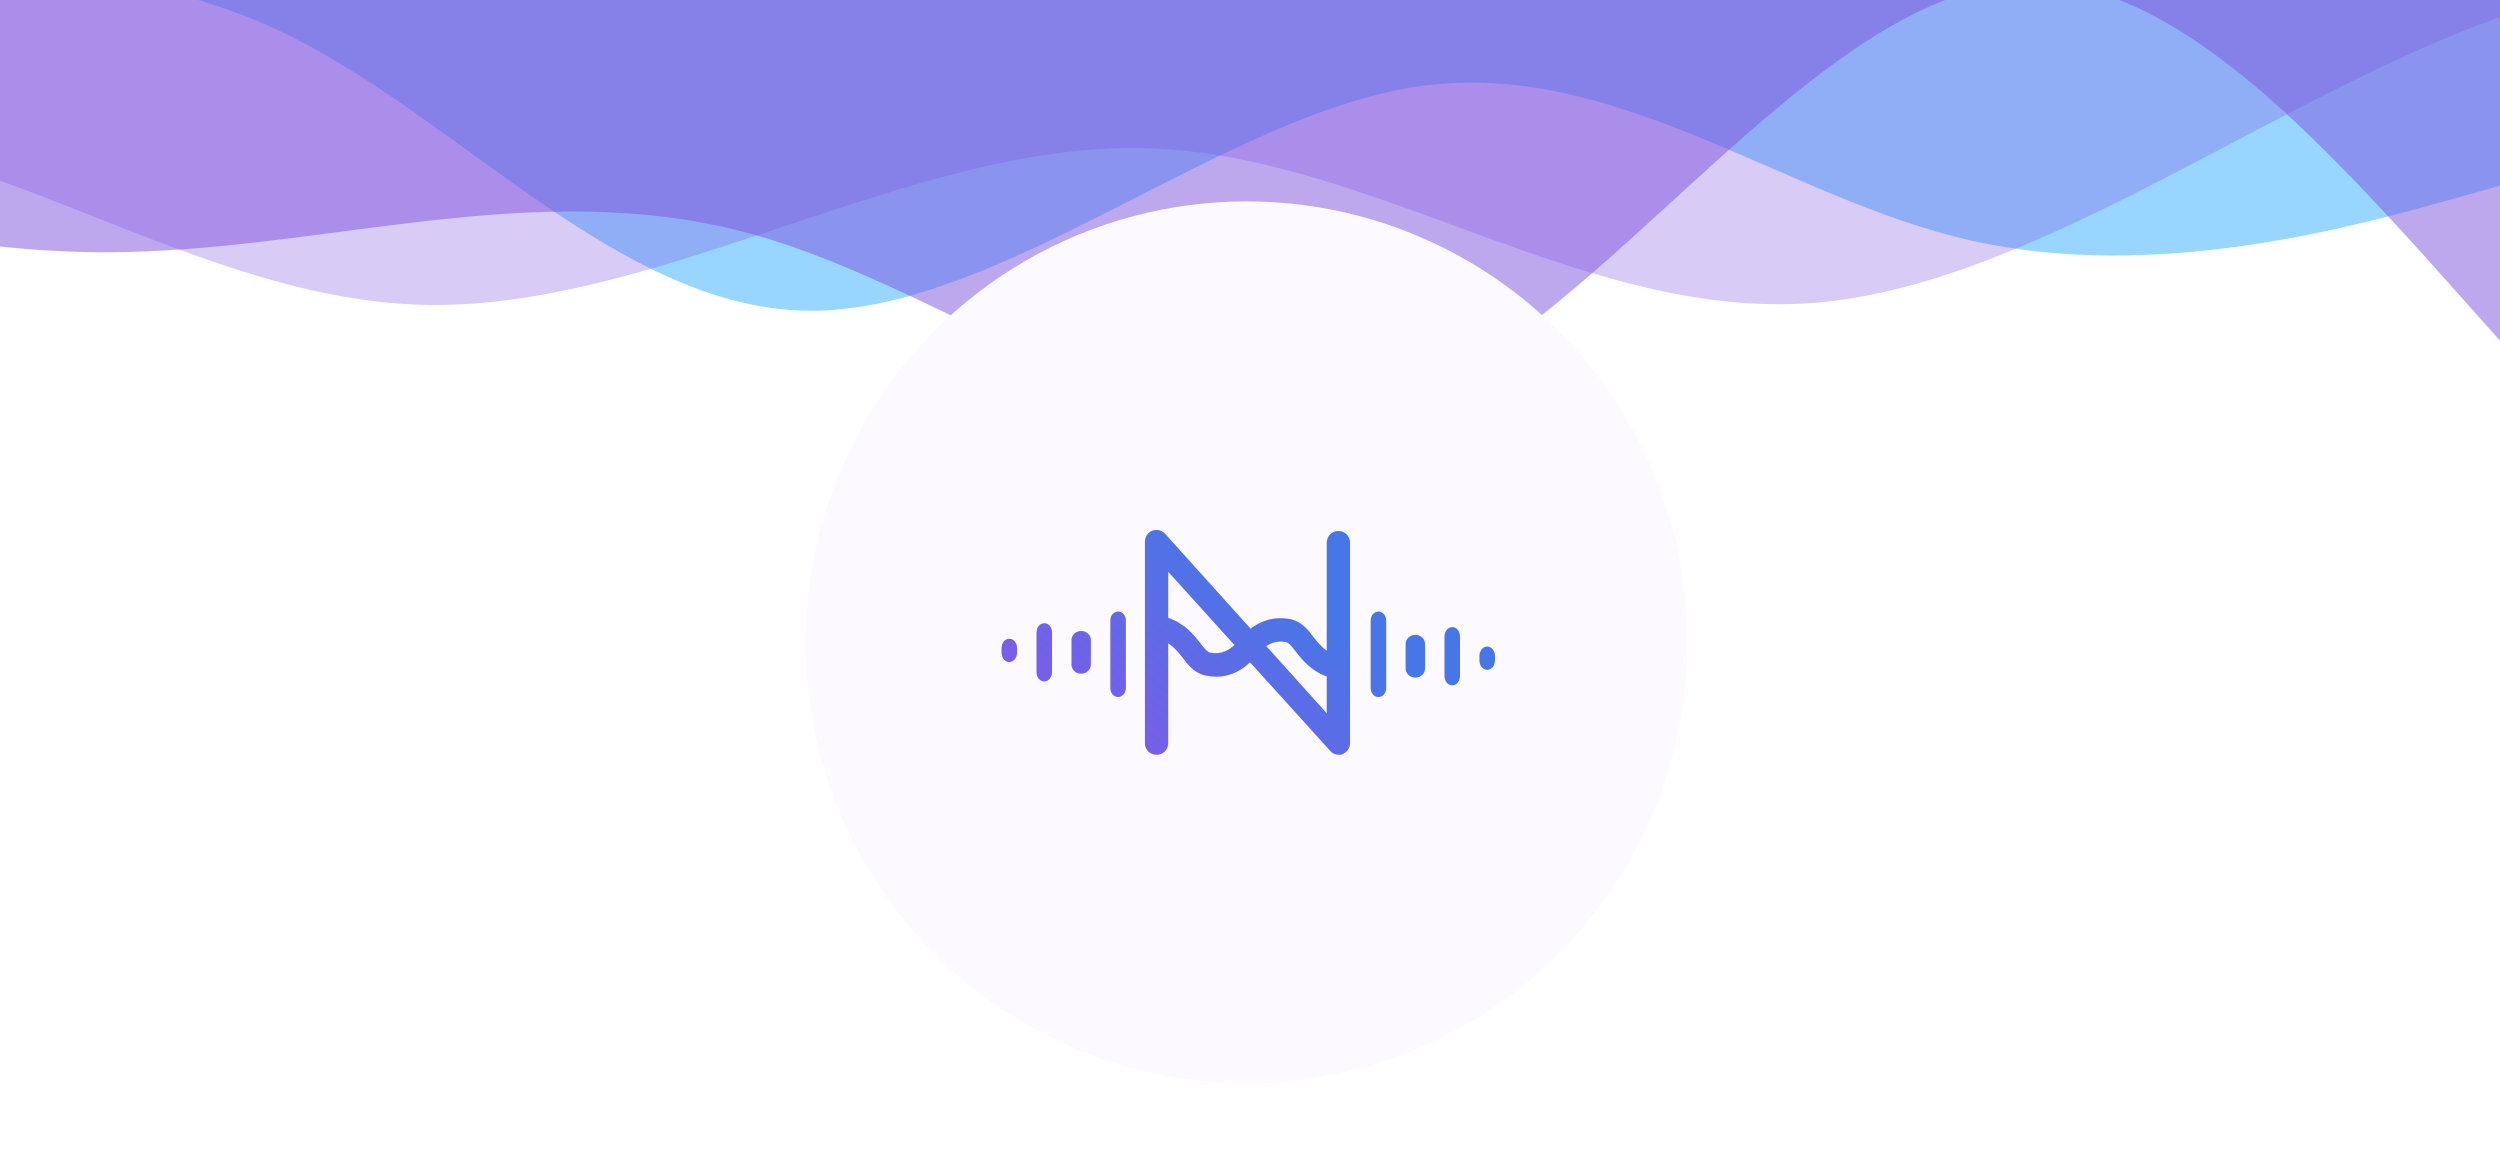 <svg width="360" height="166" viewBox="0 0 360 166" fill="none" xmlns="http://www.w3.org/2000/svg">
<path fill-rule="evenodd" clip-rule="evenodd" d="M367.956 24.506L353.567 28.547C339.178 32.587 310.4 40.669 283.735 34.617C257.07 28.566 232.518 8.382 204.344 12.425C176.17 16.468 144.372 44.739 116.802 44.745C89.231 44.75 65.887 16.49 40.128 4.382C14.369 -7.727 -13.806 -3.683 -27.893 -1.662L-41.98 0.36L-23.031 -126.362L-9.548 -124.345C3.936 -122.329 30.903 -118.297 57.87 -114.264C84.836 -110.232 111.803 -106.199 138.77 -102.167C165.737 -98.134 192.704 -94.102 219.67 -90.069C246.637 -86.037 273.604 -82.004 300.571 -77.972C327.538 -73.939 354.505 -69.907 367.988 -67.891L381.471 -65.874L367.956 24.506Z" fill="#0099FF" fill-opacity="0.4"/>
<path fill-rule="evenodd" clip-rule="evenodd" d="M553.989 106.733L538.974 90.947C524.534 75.23 495.078 43.727 464.378 22.557C433.103 1.317 401.157 -9.52 366.722 0.307C332.286 10.134 295.361 40.626 261.755 43.565C228.15 46.504 197.29 21.82 164.099 21.315C130.909 20.81 94.813 44.414 61.623 43.909C28.432 43.404 -1.853 18.789 -35.618 18.215C-68.809 17.709 -104.904 41.313 -122.665 53.15L-141 64.917L-106.306 -223L-89.631 -220.991C-73.531 -219.051 -40.755 -215.101 -7.98 -211.152C25.37 -207.133 58.146 -203.184 90.921 -199.234C123.697 -195.285 156.472 -191.335 189.247 -187.386C222.023 -183.437 255.373 -179.418 288.149 -175.468C320.924 -171.519 353.7 -167.57 386.475 -163.62C419.25 -159.671 452.026 -155.721 485.376 -151.703C518.152 -147.753 550.927 -143.804 567.027 -141.864L583.702 -139.854L553.989 106.733Z" fill="#7D53DE" fill-opacity="0.3"/>
<path fill-rule="evenodd" clip-rule="evenodd" d="M477.702 114.063L462.44 111.287C446.715 108.51 416.19 102.958 385.202 75.195C354.215 47.433 323.69 -2.539 292.702 -2.539C261.715 -2.539 231.19 47.433 200.202 58.538C169.215 69.643 138.69 41.881 107.702 33.552C76.715 25.223 46.19 36.328 15.202 36.328C-15.785 36.328 -46.31 25.223 -62.035 19.671L-77.298 14.118L-77.298 -162.937L-62.035 -162.937C-46.31 -162.937 -15.785 -162.937 15.202 -162.937C46.19 -162.937 76.715 -162.937 107.702 -162.937C138.69 -162.937 169.215 -162.937 200.202 -162.937C231.19 -162.937 261.715 -162.937 292.702 -162.937C323.69 -162.937 354.215 -162.937 385.202 -162.937C416.19 -162.937 446.715 -162.937 462.44 -162.937L477.702 -162.937L477.702 114.063Z" fill="#7D53DE" fill-opacity="0.5"/>
<g filter="url(#filter0_dd)">
<circle cx="179.5" cy="92.5" r="63.5" fill="#FCFAFF"/>
</g>
<path fill-rule="evenodd" clip-rule="evenodd" d="M191.553 108.133C191.889 108.525 192.337 108.692 192.784 108.692C192.952 108.692 193.176 108.692 193.344 108.581C193.959 108.357 194.407 107.685 194.407 107.014V78.145C194.407 77.194 193.679 76.467 192.728 76.467C191.777 76.467 191.05 77.194 191.05 78.145V93.687C190.292 93.171 189.747 92.49 189.177 91.777L189.148 91.74C188.365 90.677 187.413 89.503 185.847 89.167C183.274 88.652 181.34 89.562 180.089 90.533L167.776 76.859C167.328 76.355 166.601 76.187 165.93 76.411C165.314 76.635 164.867 77.306 164.867 77.978V107.014C164.867 107.965 165.594 108.692 166.545 108.692C167.496 108.692 168.223 107.965 168.223 107.014V92.65C169.071 93.177 169.653 93.905 170.265 94.669L170.294 94.706C171.077 95.769 172.028 96.944 173.594 97.279C174.154 97.391 174.657 97.447 175.105 97.447C177.397 97.447 179.04 96.31 180.007 95.369L191.553 108.133ZM186.574 93.811C187.492 94.979 188.752 96.582 191.05 97.415V102.706L182.344 93.038C183.02 92.587 183.979 92.223 185.176 92.468C185.567 92.524 186.071 93.139 186.574 93.811ZM177.752 92.876L168.223 82.341V88.972C170.628 89.787 171.927 91.439 172.867 92.636C173.371 93.307 173.874 93.922 174.266 93.978C175.926 94.318 177.128 93.487 177.752 92.876ZM161.006 100.371C160.372 100.371 159.887 99.809 159.887 99.075V89.358C159.887 88.624 160.372 88.063 161.006 88.063C161.64 88.063 162.125 88.624 162.125 89.358V99.075C162.125 99.809 161.603 100.371 161.006 100.371ZM155.691 97.014C154.899 97.014 154.293 96.439 154.293 95.686V92.188C154.293 91.436 154.899 90.86 155.691 90.86C156.484 90.86 157.09 91.436 157.09 92.188V95.686C157.09 96.439 156.437 97.014 155.691 97.014ZM149.257 96.757C149.257 97.537 149.742 98.133 150.376 98.133C150.973 98.133 151.495 97.537 151.495 96.757V91.117C151.495 90.337 151.011 89.741 150.376 89.741C149.742 89.741 149.257 90.337 149.257 91.117V96.757ZM145.341 95.336C144.707 95.336 144.222 94.746 144.222 93.975V93.34C144.222 92.569 144.707 91.979 145.341 91.979C145.975 91.979 146.46 92.569 146.46 93.34V93.975C146.46 94.701 145.975 95.336 145.341 95.336ZM199.61 89.358C199.61 88.624 199.125 88.063 198.491 88.063C197.894 88.063 197.372 88.624 197.372 89.358V99.076C197.372 99.81 197.857 100.371 198.491 100.371C199.125 100.371 199.61 99.81 199.61 99.076V89.358ZM203.806 91.42C204.598 91.42 205.205 91.995 205.205 92.748V96.246C205.205 96.998 204.598 97.574 203.806 97.574C203.013 97.574 202.407 96.998 202.407 96.246V92.748C202.407 91.995 203.06 91.42 203.806 91.42ZM210.24 91.676C210.24 90.897 209.755 90.301 209.121 90.301C208.524 90.301 208.002 90.897 208.002 91.676V97.317C208.002 98.097 208.487 98.693 209.121 98.693C209.755 98.693 210.24 98.097 210.24 97.317V91.676ZM214.156 93.098C214.79 93.098 215.275 93.688 215.275 94.459V95.094C215.275 95.865 214.79 96.455 214.156 96.455C213.522 96.455 213.037 95.865 213.037 95.094V94.459C213.037 93.733 213.522 93.098 214.156 93.098Z" fill="url(#paint0_linear)"/>
<defs>
<filter id="filter0_dd" x="106" y="19" width="147" height="147" filterUnits="userSpaceOnUse" color-interpolation-filters="sRGB">
<feFlood flood-opacity="0" result="BackgroundImageFix"/>
<feColorMatrix in="SourceAlpha" type="matrix" values="0 0 0 0 0 0 0 0 0 0 0 0 0 0 0 0 0 0 127 0"/>
<feOffset dx="-4" dy="-4"/>
<feGaussianBlur stdDeviation="3"/>
<feColorMatrix type="matrix" values="0 0 0 0 0.445 0 0 0 0 0.264 0 0 0 0 0.731 0 0 0 0.05 0"/>
<feBlend mode="normal" in2="BackgroundImageFix" result="effect1_dropShadow"/>
<feColorMatrix in="SourceAlpha" type="matrix" values="0 0 0 0 0 0 0 0 0 0 0 0 0 0 0 0 0 0 127 0"/>
<feOffset dx="4" dy="4"/>
<feGaussianBlur stdDeviation="3"/>
<feColorMatrix type="matrix" values="0 0 0 0 0.445 0 0 0 0 0.264 0 0 0 0 0.731 0 0 0 0.05 0"/>
<feBlend mode="normal" in2="effect1_dropShadow" result="effect2_dropShadow"/>
<feBlend mode="normal" in="SourceGraphic" in2="effect2_dropShadow" result="shape"/>
</filter>
<linearGradient id="paint0_linear" x1="176.093" y1="78.413" x2="149.475" y2="113.456" gradientUnits="userSpaceOnUse">
<stop stop-color="#4776E6"/>
<stop offset="1" stop-color="#8E54E9"/>
</linearGradient>
</defs>
</svg>
